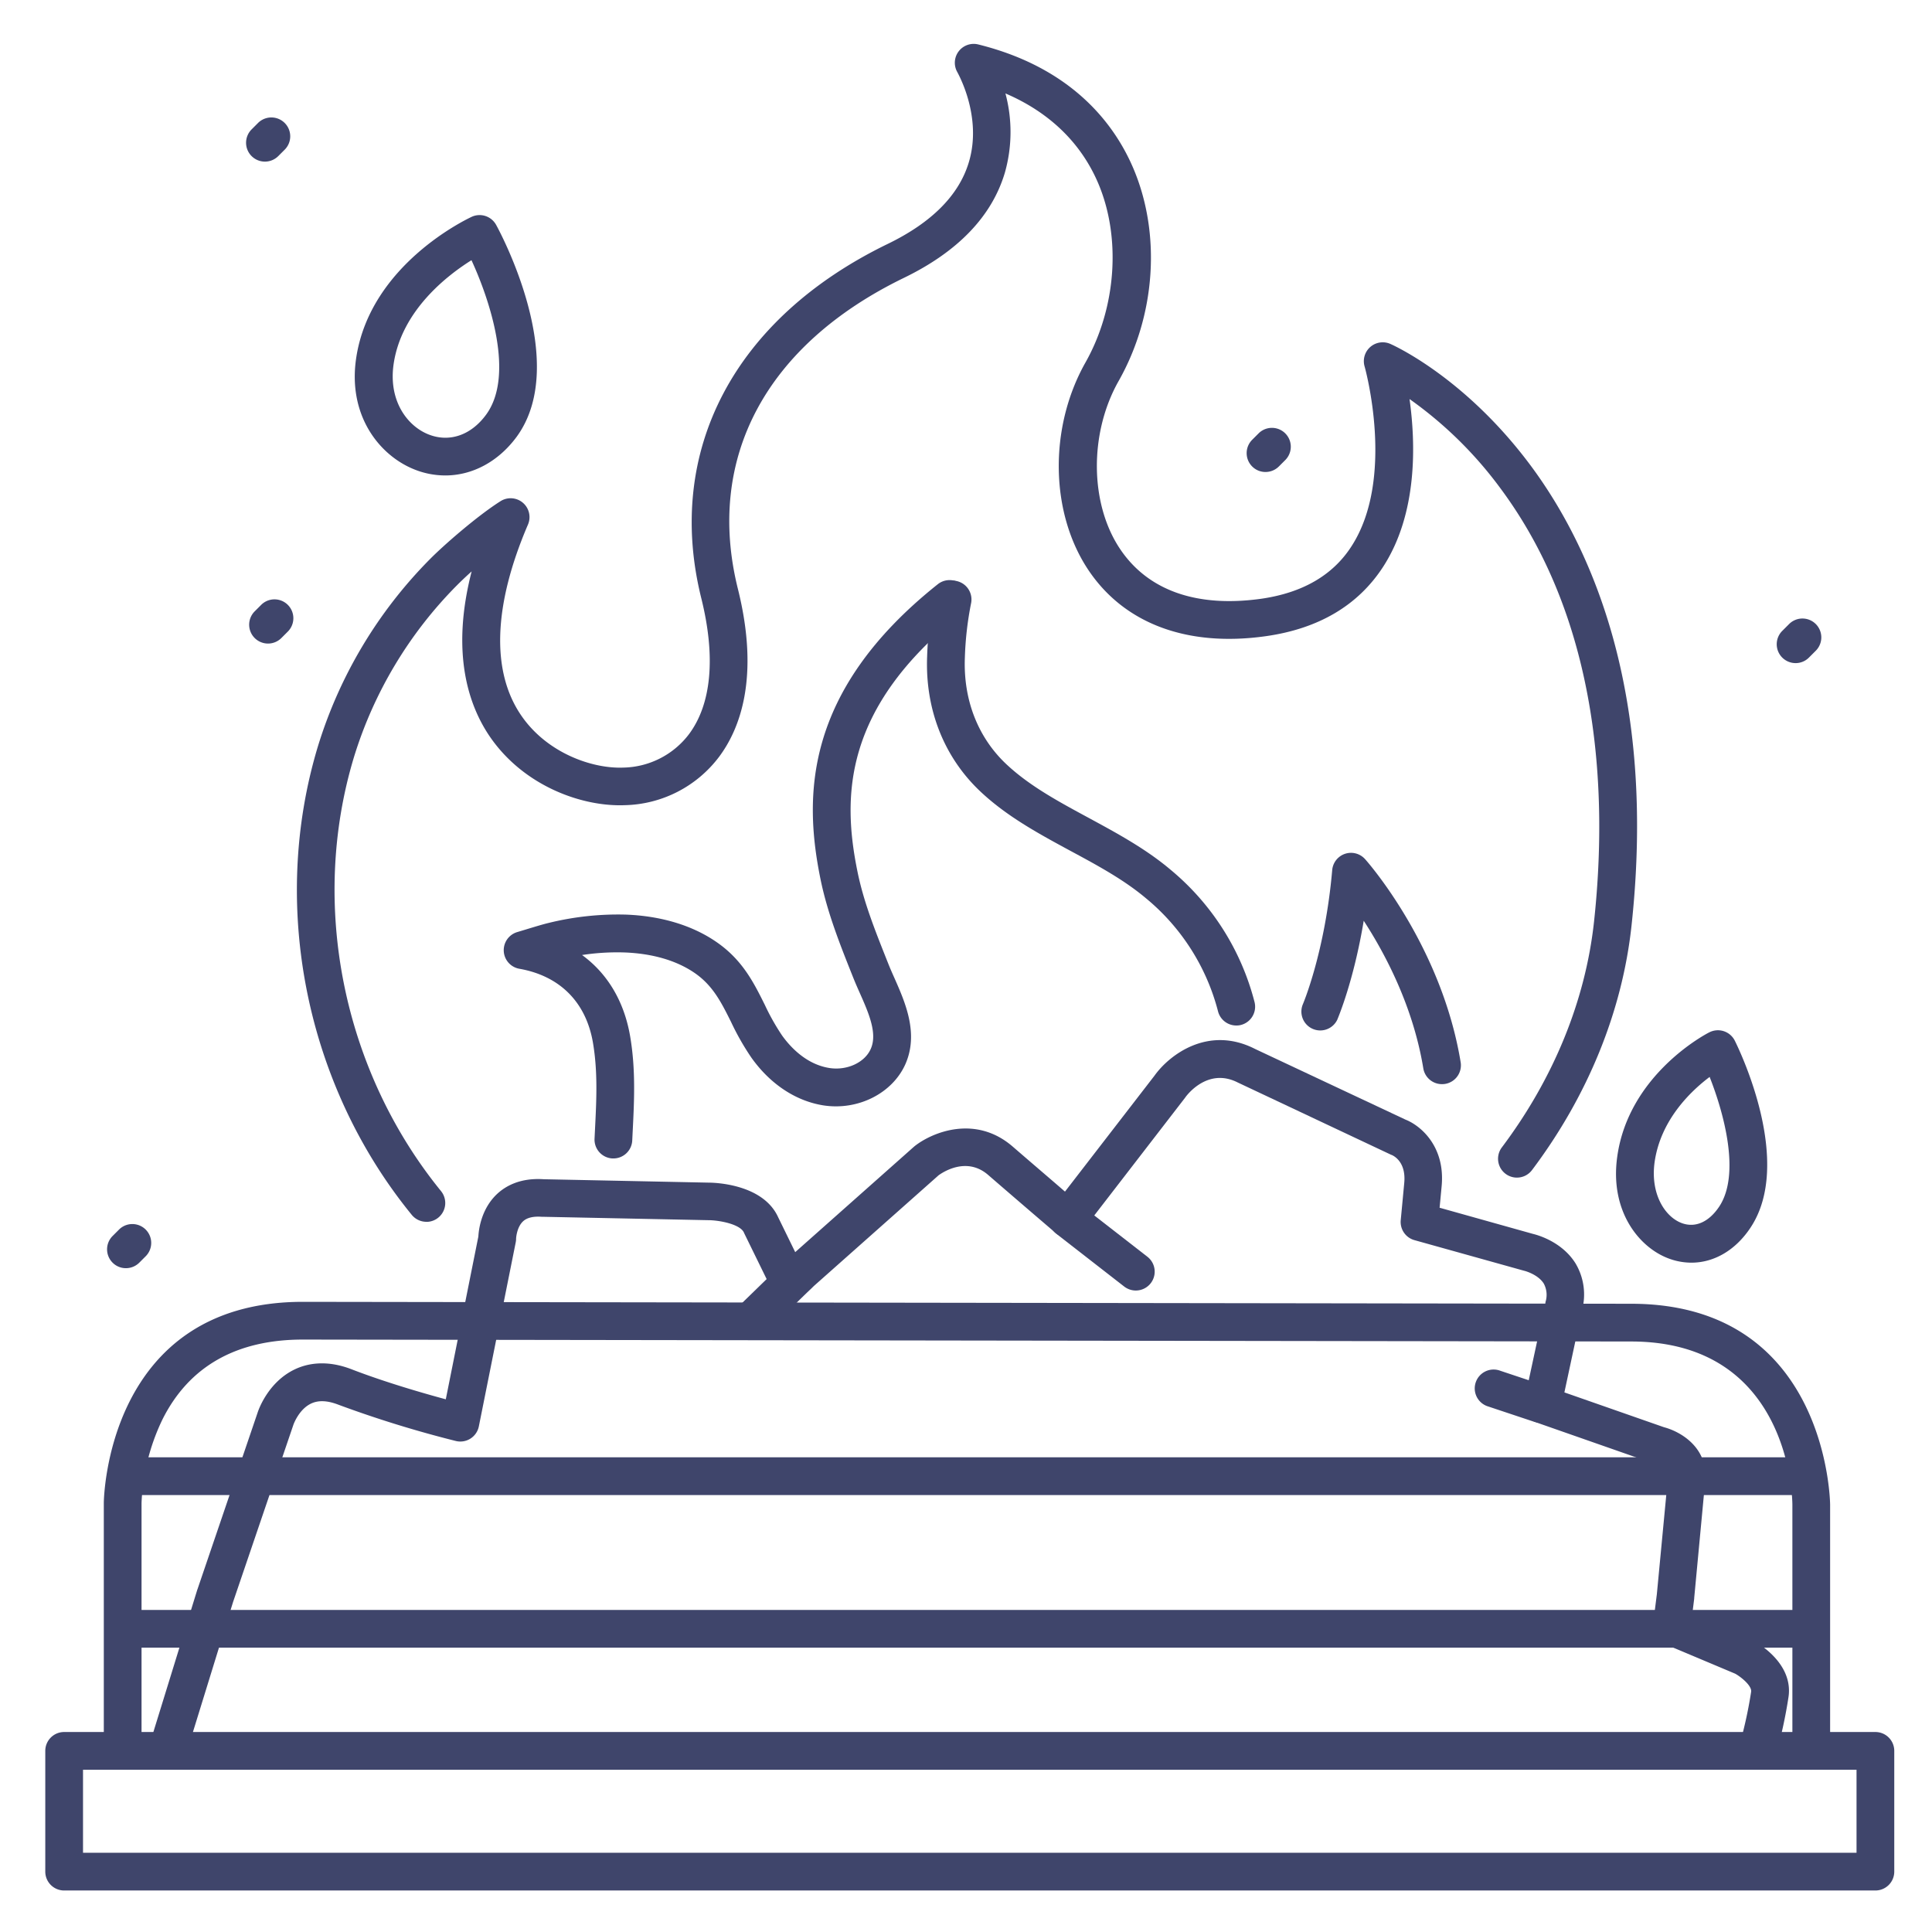 <?xml version="1.0" ?><svg viewBox="0 0 512 512" xmlns="http://www.w3.org/2000/svg"><defs><style>.cls-1{fill:#3f456b;}</style></defs><title/><g id="Lines"><path class="cls-1" d="M327.62,271.77a5,5,0,0,1-4.84-3.79,57.48,57.48,0,0,0-19.09-29.93c-5.84-4.91-12.69-8.62-19.95-12.53-8.2-4.44-16.68-9-23.72-15.57-9.8-9.12-14.88-21.91-14.32-36a97.07,97.07,0,0,1,1.9-16.3,5,5,0,0,1,9.75,2.21,86.86,86.86,0,0,0-1.65,14.41c-.45,11.23,3.5,21.28,11.13,28.38,6.1,5.68,13.66,9.76,21.67,14.09,7.37,4,15,8.1,21.63,13.68a67.28,67.28,0,0,1,22.34,35.15,5,5,0,0,1-3.63,6.06A4.65,4.65,0,0,1,327.62,271.77Z"/><path class="cls-1" d="M162.56,307h-.25a5,5,0,0,1-4.75-5.24l.11-2.25c.4-7.95.78-15.45-.53-23.17-1.83-10.75-8.76-17.71-19.51-19.61a5,5,0,0,1-.55-9.72l2.42-.73c2.2-.67,4.48-1.36,5.84-1.68a77,77,0,0,1,20.51-2.22c9.3.35,17.56,2.83,23.9,7.18,7,4.77,10,10.85,12.93,16.73a60,60,0,0,0,4.6,8.16c2,2.78,6.22,7.58,12.5,8.58,4.69.74,9.44-1.46,11-5.11,1.8-4.1-.61-9.55-2.95-14.82-.59-1.33-1.2-2.71-1.73-4.05l-.28-.7c-3.23-8.1-6.56-16.49-8.37-25.32-4.37-21.42-4.79-49.67,31.08-78.21a5,5,0,1,1,6.23,7.83c-31.44,25-31.55,48.6-27.51,68.38,1.63,8,4.66,15.57,7.86,23.62l.28.7c.46,1.17,1,2.4,1.58,3.7,2.92,6.58,6.54,14.76,3,22.89-3.43,7.8-12.59,12.42-21.76,11-7.34-1.16-14.12-5.66-19.09-12.66a68.42,68.42,0,0,1-5.4-9.49c-2.58-5.17-4.81-9.63-9.64-12.95s-11.21-5.15-18.61-5.43a61.55,61.55,0,0,0-11.22.68C161,258,165.42,265.39,167,274.66c1.5,8.8,1.07,17.22.66,25.35l-.11,2.24A5,5,0,0,1,162.56,307Z"/><path class="cls-1" d="M113,323.79a5,5,0,0,1-3.88-1.84C81,287.5,71.5,239.92,84.25,197.79a120.69,120.69,0,0,1,29.64-49.56c3.81-3.86,12.69-11.58,18.77-15.42a5,5,0,0,1,7.26,6.2c-9.2,21.43-9.8,39-1.74,50.67,6.82,9.91,18.79,14.07,27,13.74a22.37,22.37,0,0,0,17.38-8.82c6-8,7.16-20.51,3.29-36.06-9.71-39.06,8.74-74.15,49.37-93.88C246.9,59,254.13,51.74,256.75,43c3.68-12.24-3-23.69-3-23.8a5,5,0,0,1,5.5-7.42c24.94,6.19,36.06,21.15,41,32.61,7.51,17.46,6.06,39.15-3.8,56.58-7.88,13.92-7.66,32.73.52,44.72,7.41,10.87,20.26,15.34,37.17,13,11-1.56,19.07-6.23,24-13.89,11.75-18.1,3.59-47.37,3.5-47.66a5,5,0,0,1,6.81-6c.8.35,19.82,8.85,37.24,32.3,15.87,21.39,33.39,59.9,26.68,121.87C429.92,268,420.8,290.41,406,310.08a5,5,0,1,1-8-6c13.71-18.23,22.16-38.91,24.43-59.8,3.51-32.44,2.07-78.68-24.77-114.83a105.58,105.58,0,0,0-24.12-23.7c1.64,11.76,2.18,30.3-7,44.46-6.62,10.21-17.07,16.4-31.06,18.38-20.64,2.92-37.27-3.19-46.84-17.22-10.37-15.21-10.76-37.94-1-55.27,8.23-14.55,9.53-33.28,3.32-47.71-4.59-10.66-13-18.7-24.51-23.63a39.47,39.47,0,0,1-.15,21c-3.43,11.54-12.42,20.92-26.74,27.87-36.6,17.77-52.65,47.82-44,82.47,5.84,23.45.5,37.12-5,44.47a32.17,32.17,0,0,1-25,12.81c-11.25.45-26.65-5-35.67-18.06-5.72-8.32-10.47-22.24-4.9-43.89-1.62,1.45-3,2.78-4,3.79a110.69,110.69,0,0,0-27.19,45.43c-11.8,39-2.95,83,23.07,115a5,5,0,0,1-3.87,8.16Z"/><path class="cls-1" d="M497,501H17a5,5,0,0,1-5-5V464a5,5,0,0,1,5-5H497a5,5,0,0,1,5,5v32A5,5,0,0,1,497,501ZM22,491H492V469H22Z"/><path class="cls-1" d="M44.5,468.5A5,5,0,0,1,39.72,462l12.5-40.5s0-.1.05-.14l16-47c.24-.75,2.77-8.08,9.84-11.46,3.1-1.48,8.23-2.69,15.13,0,8.9,3.43,19,6.34,24.9,7.93l8.63-43.14c.1-1.87.77-7.37,5-11.31,2.16-2,6-4.29,12.31-3.87l43.67.9c1.73,0,14.46.37,18.46,9.15l4.53,9.27,31.46-27.93.23-.19c4.67-3.67,16.1-8.37,25.95.15,5.35,4.63,10.48,9,13.85,11.93L306,285c3.78-5.29,14.1-13.42,26.64-7l39.85,18.72c3.89,1.53,10.56,7,9.56,17.63l-.54,5.71L406.27,327c1.3.31,7.7,2.11,11.25,7.79a16.1,16.1,0,0,1,1.71,12.51L414.58,369l26.4,9.23c4.22,1.11,11,5,11,12.87,0,.16,0,.31,0,.47l-3,31.94s0,.1,0,.15l-.53,4.24,15.51,6.53.36.17c1.12.58,11,6,9.65,15.15a127.32,127.32,0,0,1-3.14,14.66,5,5,0,0,1-9.62-2.74,117.33,117.33,0,0,0,2.86-13.34c.22-1.52-2.51-3.82-4.22-4.78l-18.77-7.9a5,5,0,0,1-3-5.23l1-7.92,3-31.56c-.17-2.09-3.63-3-3.67-3.06l-.43-.13-30.78-10.77a5,5,0,0,1-3.24-5.77l5.6-26s0-.08,0-.12a6.3,6.3,0,0,0-.45-4.94c-1.53-2.44-5.06-3.36-5.09-3.36l-.27-.07-28.91-8.07a5,5,0,0,1-3.63-5.29l.93-9.87c.51-5.36-2.53-7.06-3.29-7.4a2,2,0,0,1-.39-.16L328.29,287l-.18-.08c-8.15-4.23-13.79,3.59-14,3.92l-.13.17-27,35a5,5,0,0,1-7.21.75c-.08-.07-8.66-7.39-17.9-15.39-5.7-4.94-12-.72-13.14.1l-36.23,32.16a5,5,0,0,1-7.81-1.55l-7.46-15.24a1.22,1.22,0,0,1-.07-.17c-1-2.31-6.74-3.31-9.43-3.31h-.1l-43.84-.9h-.26c-2.22-.16-3.88.24-4.91,1.2-1.71,1.59-1.85,4.55-1.85,4.58a4.66,4.66,0,0,1-.1,1L126.9,378a5,5,0,0,1-2.22,3.24,5,5,0,0,1-3.87.64,298.14,298.14,0,0,1-31.16-9.63c-2.89-1.11-5.23-1.21-7.17-.31-3.3,1.54-4.72,5.61-4.73,5.65l-16,47L49.28,465A5,5,0,0,1,44.5,468.5Z"/><path class="cls-1" d="M199,355a5,5,0,0,1-3.49-8.58l12.43-12.09a5,5,0,1,1,7,7.17l-12.42,12.08A5,5,0,0,1,199,355Z"/><path class="cls-1" d="M408,377a4.84,4.84,0,0,1-1.58-.26l-12-4a5,5,0,1,1,3.16-9.48l12,4A5,5,0,0,1,408,377Z"/><path class="cls-1" d="M301,342a5,5,0,0,1-3.07-1.05l-18-14a5,5,0,0,1,6.14-7.9l18,14A5,5,0,0,1,301,342Z"/><path class="cls-1" d="M448.25,334.62a17.24,17.24,0,0,1-6.12-1.14c-7.92-3-15.53-12.66-13.55-26.9,3-21.84,23.54-32.58,24.41-33a5,5,0,0,1,6.76,2.23c1.62,3.26,15.44,32.33,4.23,49.41C460,331.3,454.27,334.62,448.25,334.62Zm4.82-49.22c-5.14,3.87-13,11.48-14.58,22.56-1.17,8.4,2.71,14.49,7.16,16.16,3.6,1.35,7.24-.25,10-4.42C461.28,311.09,456.86,295,453.07,285.4Z"/><path class="cls-1" d="M118,126a22.09,22.09,0,0,1-8.49-1.72c-9.2-3.82-17.44-14.44-15.09-29.58C98.23,70,123.88,58,125,57.46a5,5,0,0,1,6.47,2.12c.82,1.48,19.86,36.49,5.43,56.2C132,122.41,125.12,126,118,126Zm7-57.08c-6.51,4.07-18.48,13.32-20.65,27.32-1.52,9.77,3.44,16.48,9,18.8s11.42.4,15.49-5.17C136.41,99.49,129.9,79.7,124.93,68.92Z"/><path class="cls-1" d="M480,469a5,5,0,0,1-5-5V398.79c0-1.76-.67-43.28-42.75-43.28l-352-.51c-17.61,0-30.11,7.09-37.15,21.07a56.16,56.16,0,0,0-5.59,22.22v65.2a5,5,0,0,1-10,0V398.28c0-.53.6-53.28,52.75-53.28l352,.51c52.14,0,52.74,52.74,52.74,53.28V464A5,5,0,0,1,480,469Z"/><path class="cls-1" d="M478,396.2H34a5,5,0,0,1,0-10H478a5,5,0,0,1,0,10Z"/><path class="cls-1" d="M479,436.65H34a5,5,0,0,1,0-10H479a5,5,0,0,1,0,10Z"/><path class="cls-1" d="M382.12,287.31a5,5,0,0,1-4.93-4.19c-2.71-16.46-10.12-30.39-15.79-39.11-2.67,16.09-6.81,25.71-7,26.21a5,5,0,0,1-9.16-4h0c.06-.14,5.91-13.86,7.81-35.65a5,5,0,0,1,8.71-2.89c.83.92,20.27,23.06,25.33,53.82a5,5,0,0,1-4.13,5.75A5.62,5.62,0,0,1,382.12,287.31Z"/></g><g id="Outline"><path class="cls-1" d="M475.85,175.73a5,5,0,0,1-3.54-8.53l1.76-1.76a5,5,0,1,1,7.07,7.07l-1.76,1.76A4.94,4.94,0,0,1,475.85,175.73Z"/><path class="cls-1" d="M335.37,125.08a4.94,4.94,0,0,1-3.53-1.46,5,5,0,0,1,0-7.07l1.76-1.76a5,5,0,0,1,7.07,7.07l-1.76,1.76A5,5,0,0,1,335.37,125.08Z"/><path class="cls-1" d="M33.37,336.08a4.94,4.94,0,0,1-3.53-1.46,5,5,0,0,1,0-7.07l1.76-1.76a5,5,0,0,1,7.07,7.07l-1.76,1.76A5,5,0,0,1,33.37,336.08Z"/><path class="cls-1" d="M71,170.55A5,5,0,0,1,67.51,162l1.76-1.76a5,5,0,0,1,7.07,7.07l-1.76,1.76A5,5,0,0,1,71,170.55Z"/><path class="cls-1" d="M70.22,42.83a5,5,0,0,1-3.54-8.54l1.76-1.76a5,5,0,0,1,7.07,7.07l-1.76,1.76A5,5,0,0,1,70.22,42.83Z"/></g></svg>